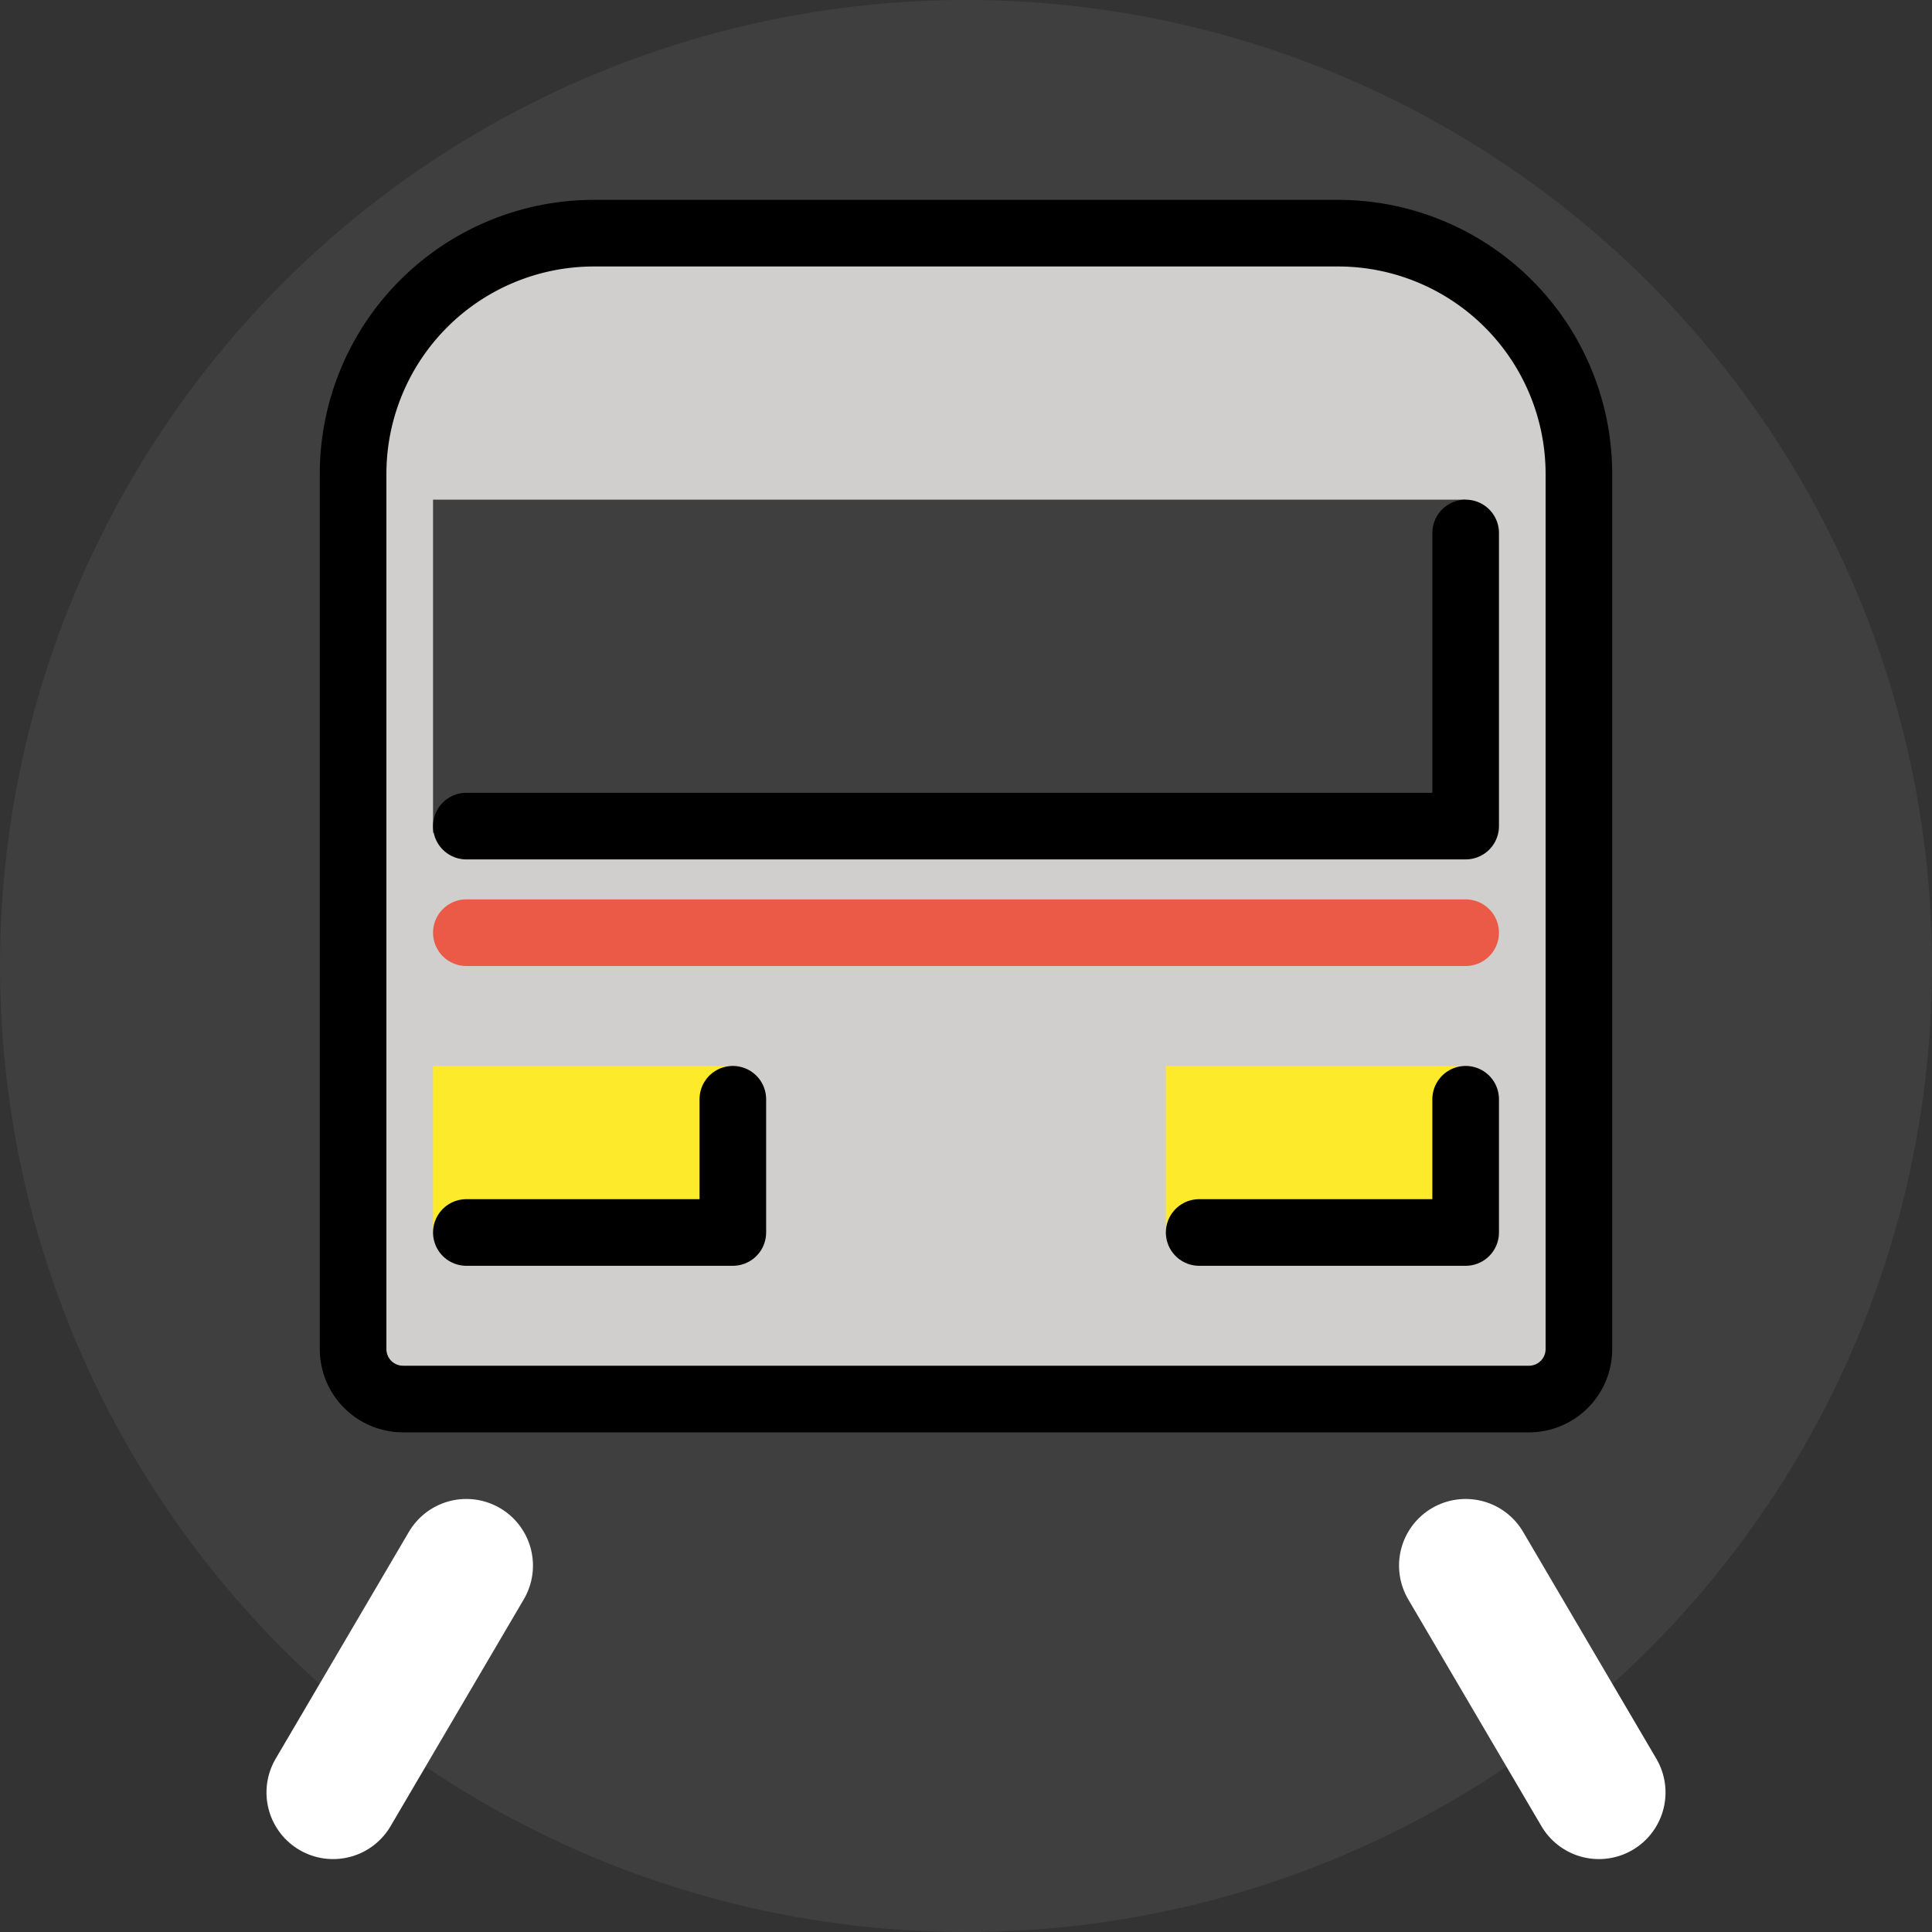 <?xml version="1.0" encoding="UTF-8" standalone="no"?>
<svg
   id="emoji"
   viewBox="0 0 58 58"
   version="1.1"
   sodipodi:docname="1f687.svg"
   width="58"
   height="58"
   xmlns:inkscape="http://www.inkscape.org/namespaces/inkscape"
   xmlns:sodipodi="http://sodipodi.sourceforge.net/DTD/sodipodi-0.dtd"
   xmlns="http://www.w3.org/2000/svg"
   xmlns:svg="http://www.w3.org/2000/svg">
  <rect x="0" y="0" width="58" height="58" fill="#333333" stroke="none"/>
  <defs
     id="defs6" />
  <sodipodi:namedview
     id="namedview6"
     pagecolor="#ffffff"
     bordercolor="#000000"
     borderopacity="0.25"
     inkscape:showpageshadow="2"
     inkscape:pageopacity="0.0"
     inkscape:pagecheckerboard="0"
     inkscape:deskcolor="#d1d1d1" />
  <g
     id="color"
     transform="translate(-7,-7)">
    <circle
       cx="36"
       cy="36"
       r="29"
       fill="#3f3f3f"
       id="circle1" />
    <path
       fill="#d0cfce"
       d="M 24.83,14 H 47.169 A 7.231,7.231 0 0 1 54.4,21.23 V 47.5 A 1.5,1.5 0 0 1 52.9,49 H 19.1 A 1.5,1.5 0 0 1 17.6,47.5 V 21.23 A 7.23,7.23 0 0 1 24.83,14 Z"
       id="path1" />
    <rect
       x="42"
       y="39"
       width="9"
       height="5"
       fill="#fcea2b"
       id="rect1" />
    <rect
       x="20"
       y="39"
       width="9"
       height="5"
       fill="#fcea2b"
       id="rect2" />
    <line
       x1="51"
       x2="21"
       y1="35"
       y2="35"
       fill="none"
       stroke="#ea5a47"
       stroke-linecap="round"
       stroke-linejoin="round"
       stroke-width="2"
       id="line2" />
    <line
       x1="17"
       x2="21"
       y1="60.811"
       y2="54"
       fill="none"
       stroke="#ffffff"
       stroke-linecap="round"
       stroke-miterlimit="10"
       stroke-width="4"
       id="line3" />
    <line
       x1="55"
       x2="51"
       y1="60.811"
       y2="54"
       fill="none"
       stroke="#ffffff"
       stroke-linecap="round"
       stroke-miterlimit="10"
       stroke-width="4"
       id="line4" />
    <rect
       x="20"
       y="22"
       width="31"
       height="10"
       fill="#3f3f3f"
       id="rect4" />
  </g>
  <g
     id="line"
     transform="translate(-7,-7)">
    <path
       fill="none"
       stroke="#000000"
       stroke-linecap="round"
       stroke-linejoin="round"
       stroke-width="2"
       d="M 24.83,14 H 47.169 A 7.231,7.231 0 0 1 54.4,21.23 V 47.5 A 1.5,1.5 0 0 1 52.9,49 H 19.1 A 1.5,1.5 0 0 1 17.6,47.5 V 21.23 A 7.23,7.23 0 0 1 24.83,14 Z"
       id="path4" />
    <path
       fill="none"
       stroke="#000000"
       stroke-linecap="round"
       stroke-linejoin="round"
       stroke-width="2"
       d="m 51,23 v 8.8 H 21"
       id="path5" />
    <polyline
       fill="none"
       stroke="#000000"
       stroke-linecap="round"
       stroke-linejoin="round"
       stroke-width="2"
       points="21 44 29 44 29 40"
       id="polyline5" />
    <polyline
       fill="none"
       stroke="#000000"
       stroke-linecap="round"
       stroke-linejoin="round"
       stroke-width="2"
       points="43 44 51 44 51 40"
       id="polyline6" />
  </g>
</svg>
